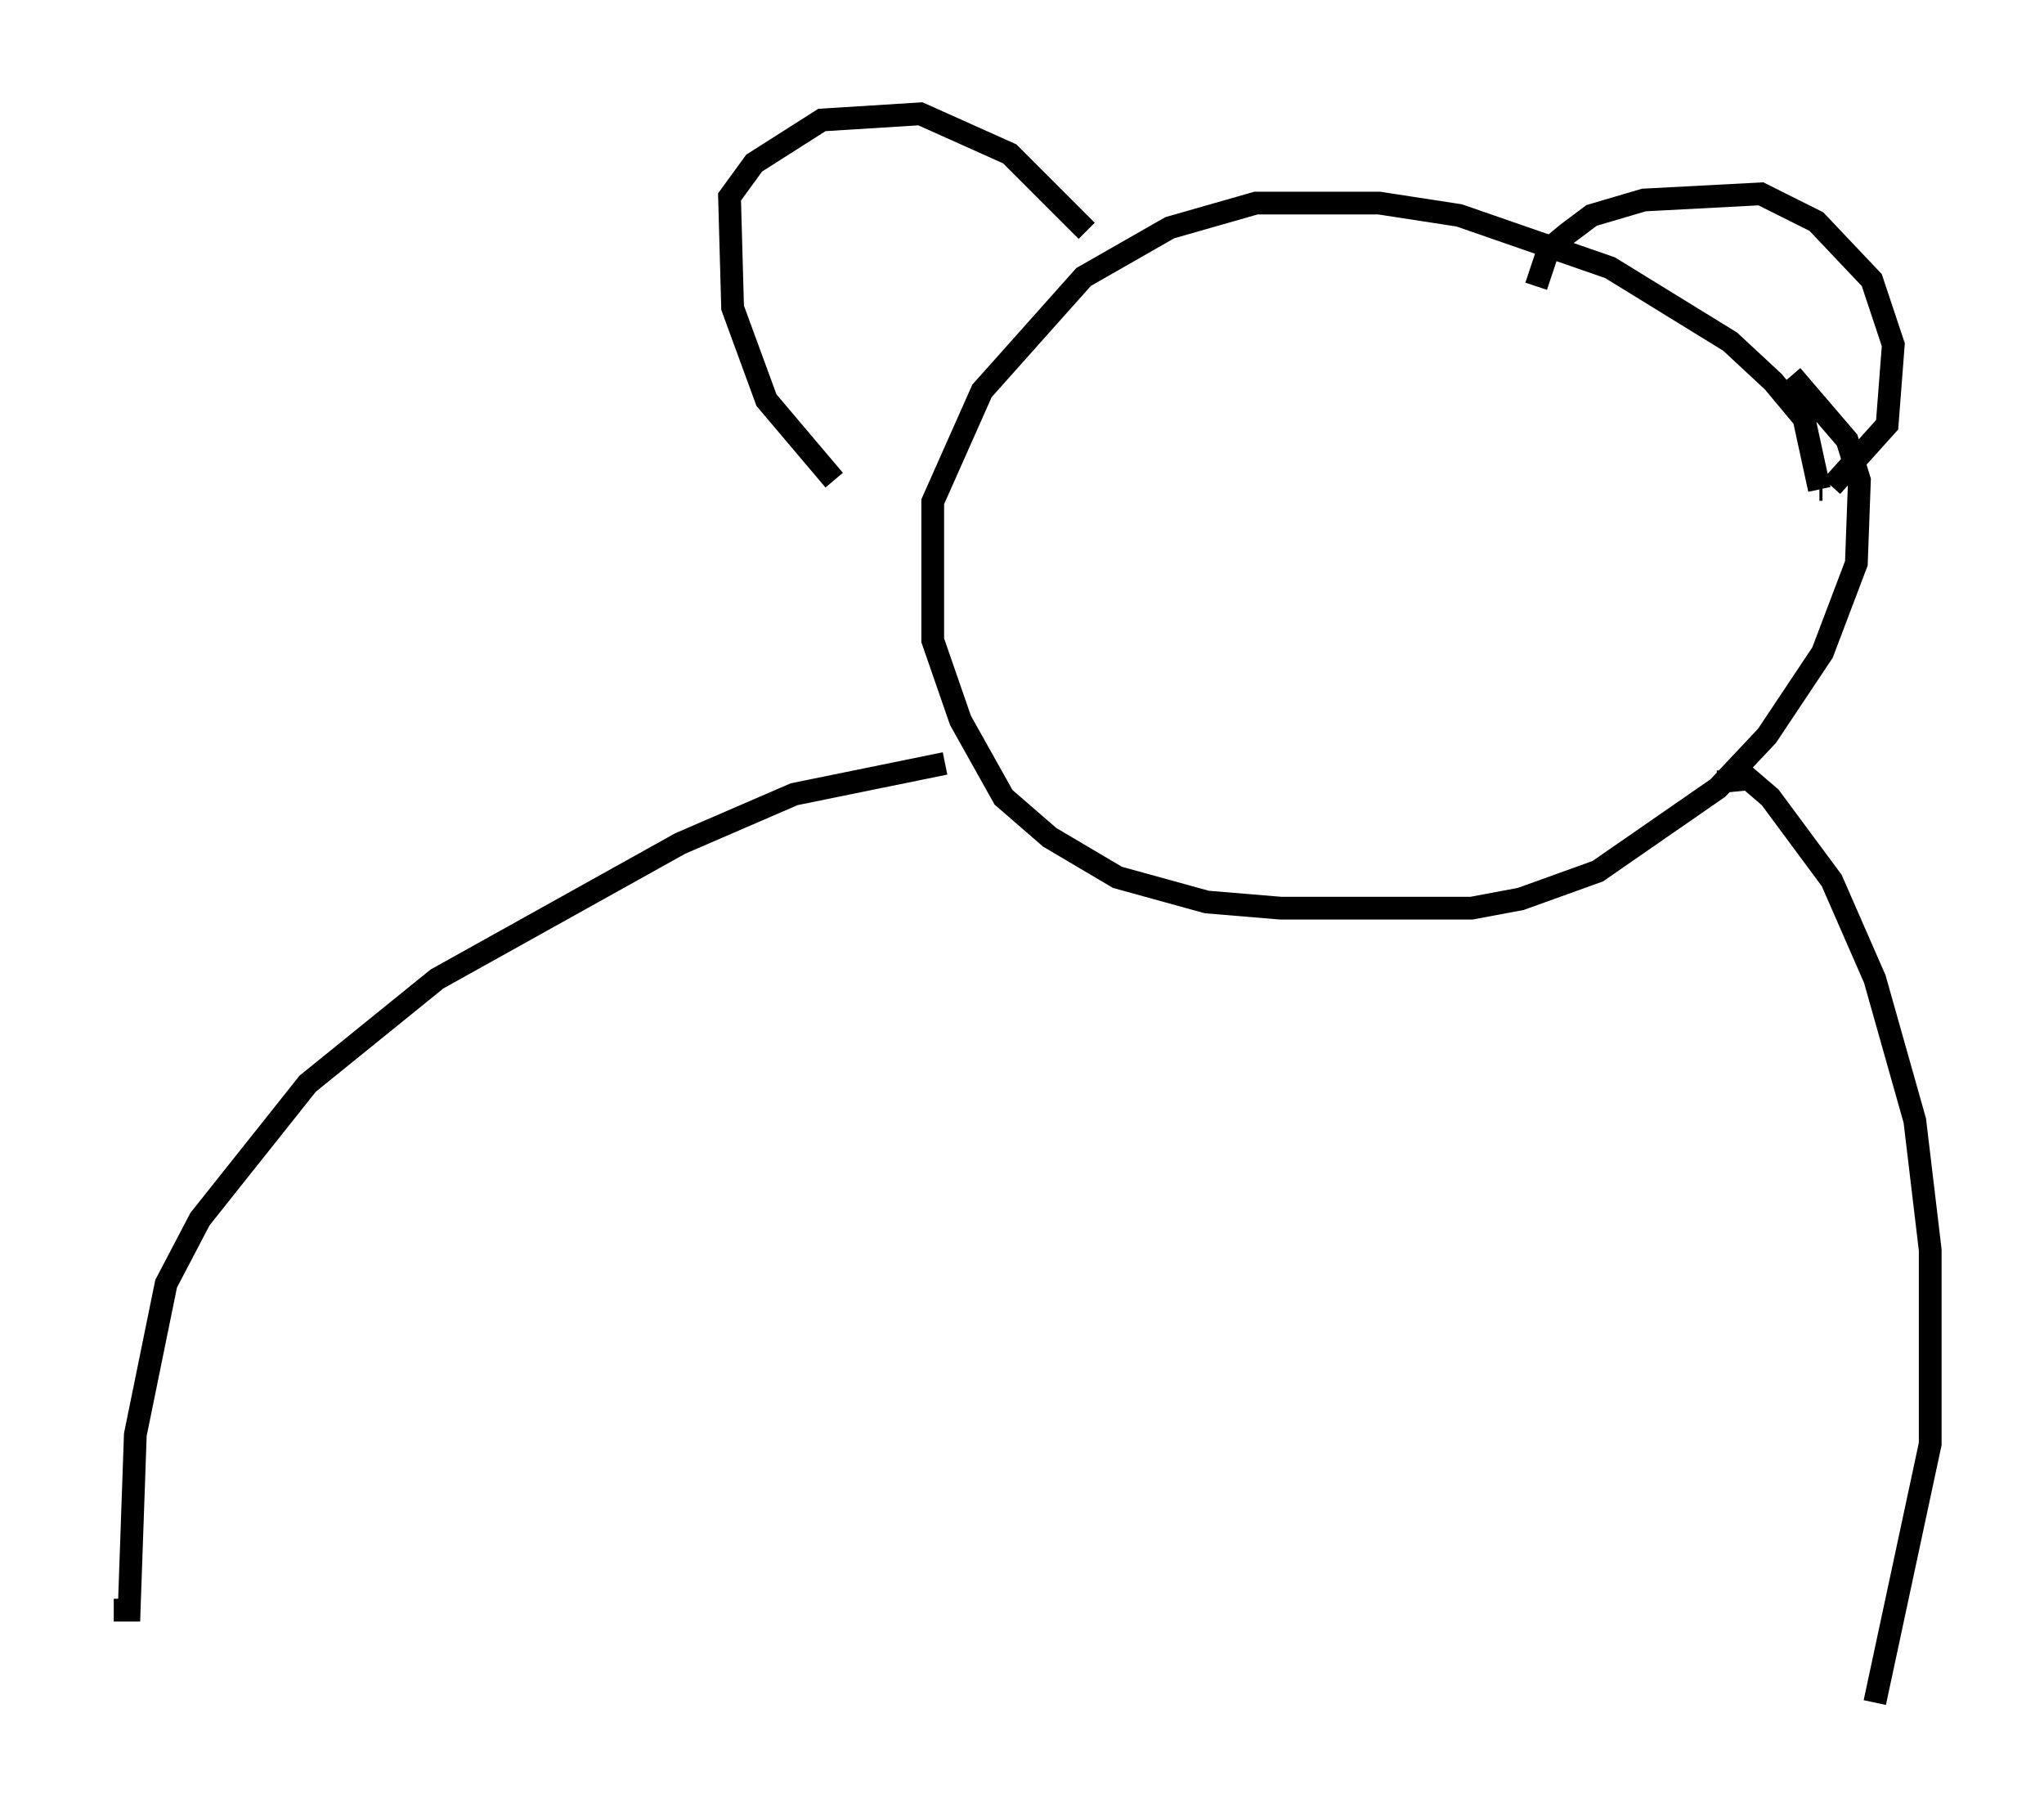 <?xml version="1.0" encoding="utf-8" ?>
<svg baseProfile="full" height="79.823" version="1.1" width="89.837" xmlns="http://www.w3.org/2000/svg" xmlns:ev="http://www.w3.org/2001/xml-events" xmlns:xlink="http://www.w3.org/1999/xlink"><defs /><rect fill="white" height="79.823" width="89.837" x="0" y="0" /><path d="M40.453, 24.08 m-3.789, -2.977 l-2.977, -3.518 -1.488, -4.059 l-0.135, -4.871 1.083, -1.488 l2.977, -1.894 4.33, -0.271 l3.924, 1.759 3.383, 3.383 m19.756, 2.436 l0.541, -1.624 0.812, -0.677 l1.083, -0.812 2.3, -0.677 l5.142, -0.271 2.436, 1.218 l2.436, 2.571 0.947, 2.842 l-0.271, 3.518 -2.436, 2.706 m-0.406, 0.135 l-0.135, 0.0 m0.0, 0.0 l-0.677, -3.112 -1.353, -1.624 l-1.894, -1.759 -5.277, -3.248 l-6.631, -2.3 -3.518, -0.541 l-5.413, 0.0 -3.789, 1.083 l-3.789, 2.165 -4.465, 5.007 l-2.165, 4.871 0.0, 6.089 l1.218, 3.518 1.894, 3.383 l2.03, 1.759 2.977, 1.759 l3.924, 1.083 3.248, 0.271 l8.39, 0.0 2.165, -0.406 l3.383, -1.218 5.277, -3.654 l2.165, -2.3 2.436, -3.654 l1.488, -3.924 0.135, -3.654 l-0.541, -1.759 -2.436, -2.842 m-37.212, 17.05 l-6.631, 1.353 -5.007, 2.165 l-10.69, 5.954 -5.683, 4.601 l-4.736, 5.954 -1.488, 2.842 l-1.353, 6.631 -0.271, 7.713 l-0.677, 0.0 m70.5, -36.4 l1.353, -0.135 0.947, 0.812 l2.706, 3.654 1.894, 4.33 l1.759, 6.225 0.677, 5.683 l0.0, 8.525 -2.436, 11.367 " fill="none" stroke="black" stroke-width="1" /></svg>